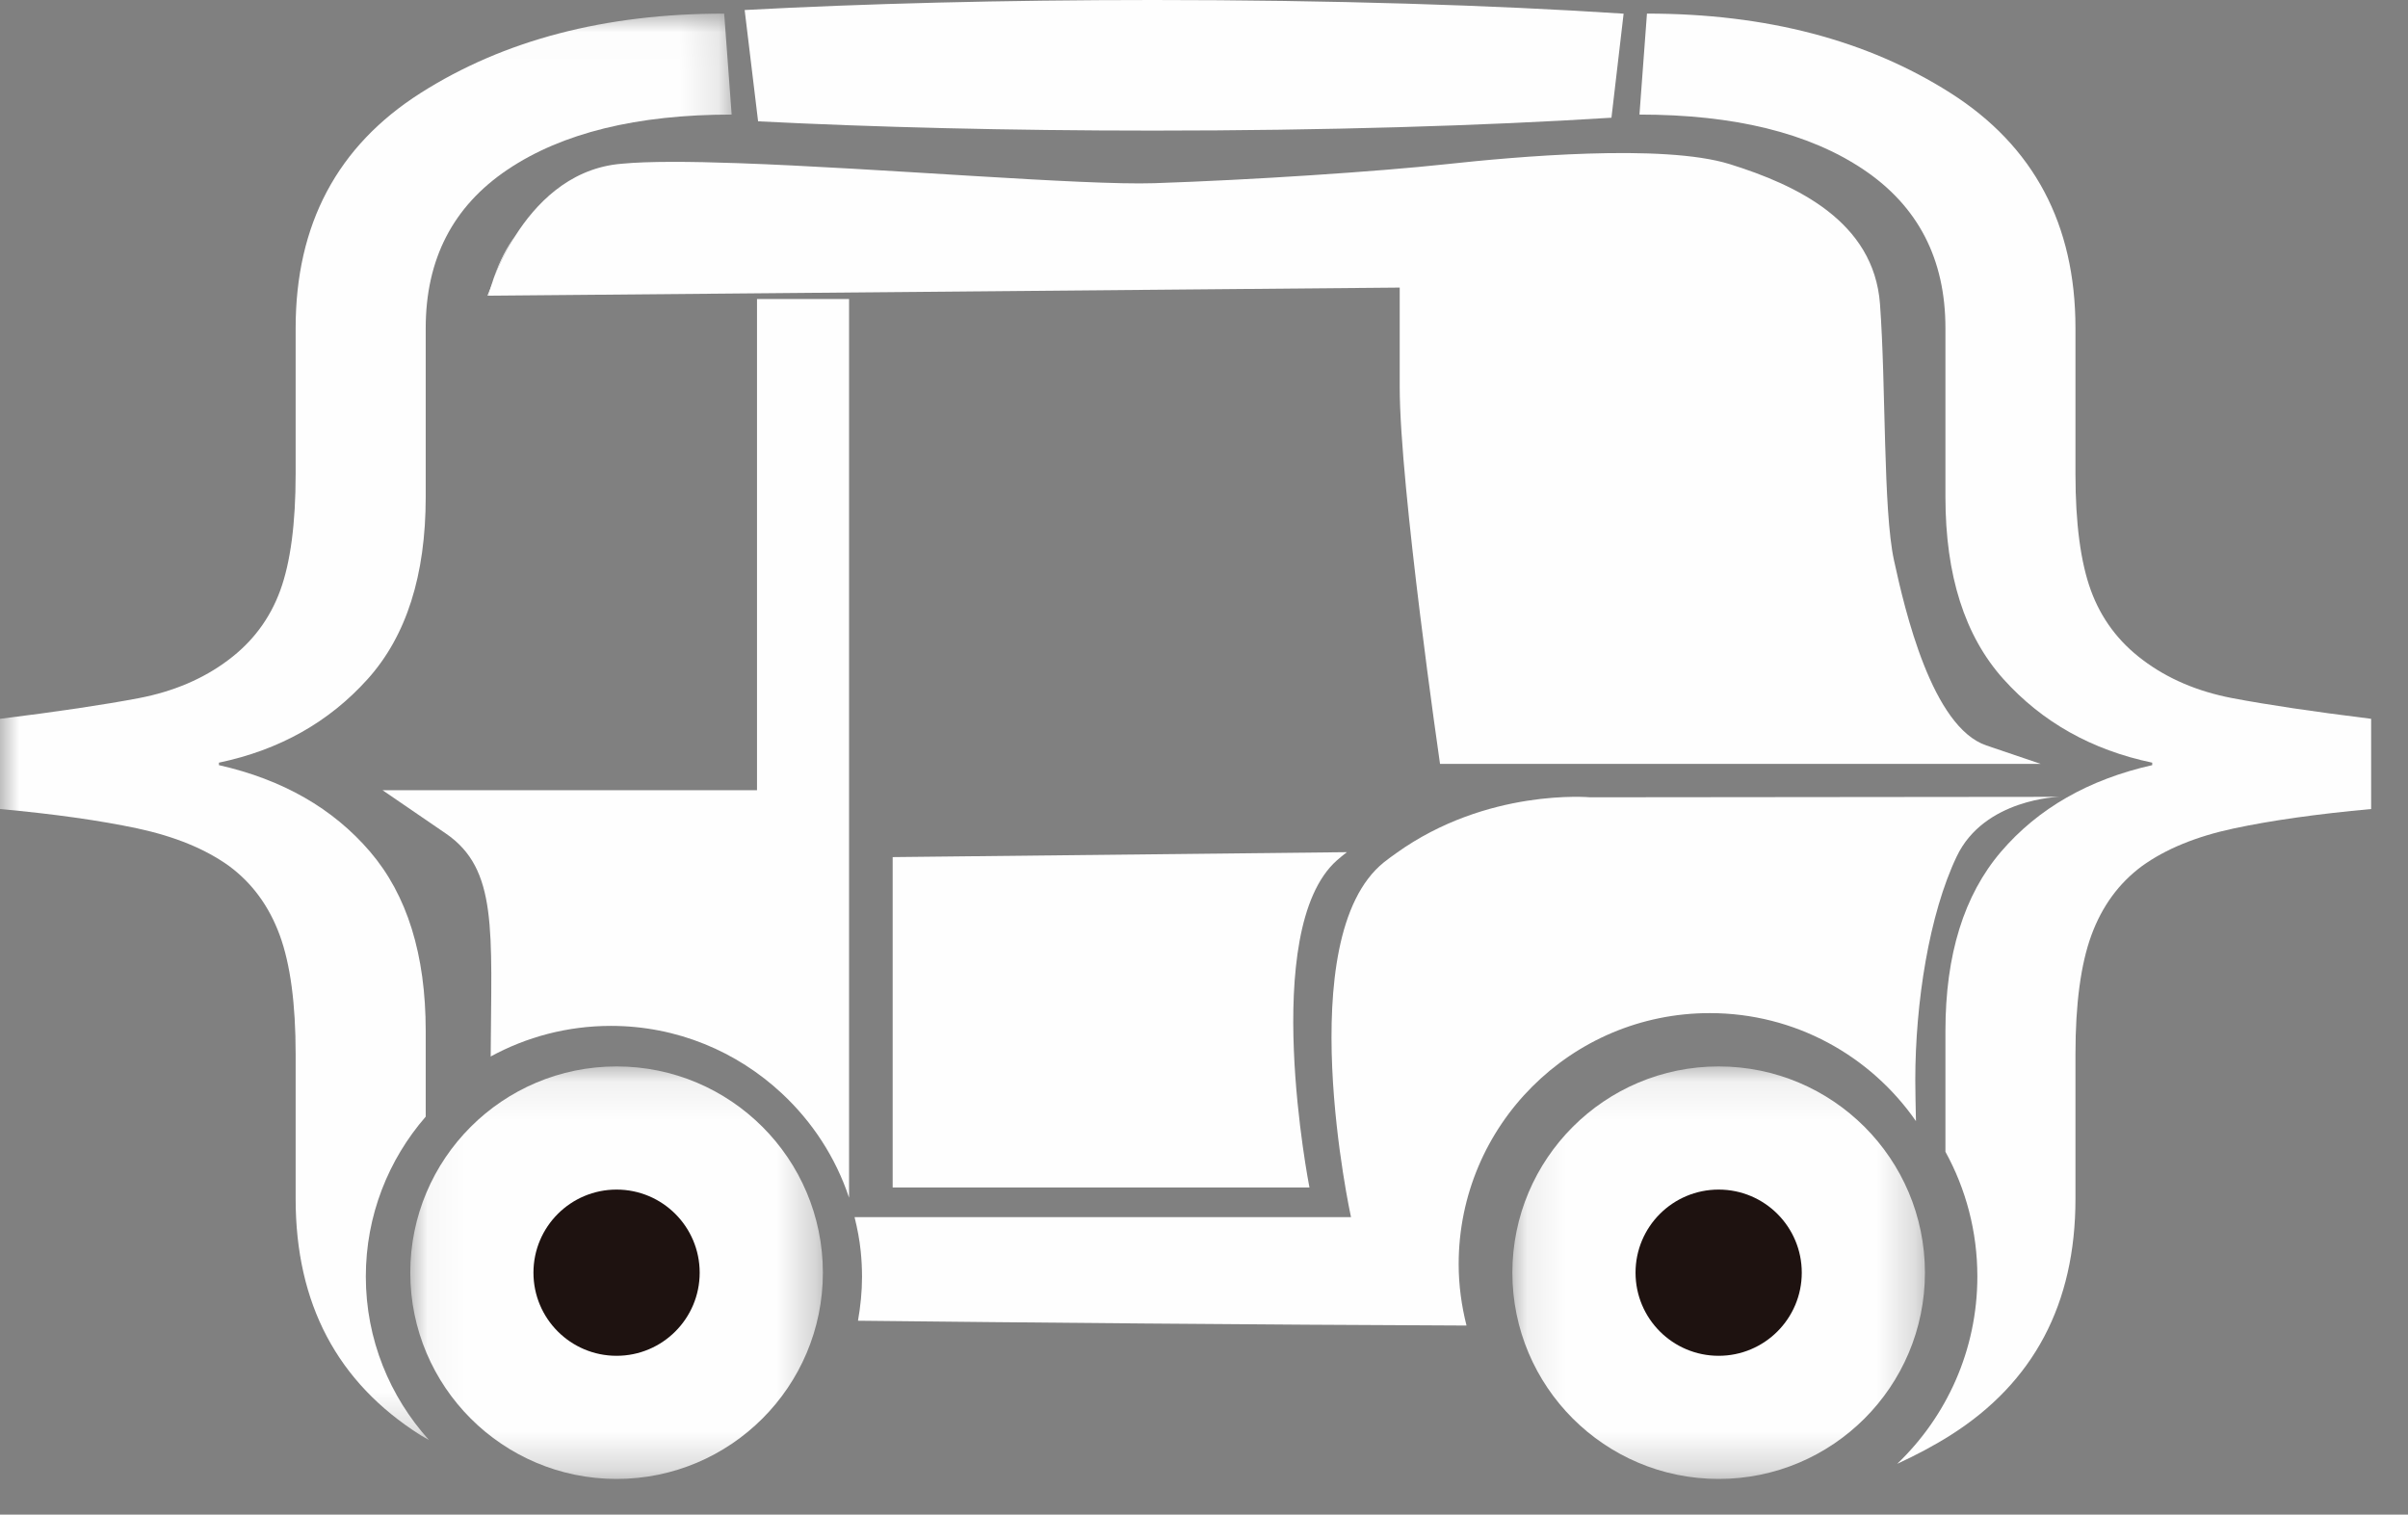 <?xml version="1.0" encoding="UTF-8"?>
<svg width="62px" height="39px" viewBox="0 0 62 39" version="1.1" xmlns="http://www.w3.org/2000/svg" xmlns:xlink="http://www.w3.org/1999/xlink">
    <rect x="0" y="0" width="62" height="39" fill="#808080" stroke="none"/>
    <!-- Generator: Sketch 45.2 (43514) - http://www.bohemiancoding.com/sketch -->
    <title>Page 1</title>
    <desc>Created with Sketch.</desc>
    <defs>
        <polygon id="path-1" points="10.677 10.724 0.054 10.724 0.054 0.102 10.677 0.102 10.677 10.724"></polygon>
        <polygon id="path-3" points="1.33167121e-15 36.747 1.33167121e-15 0.017 18.838 0.017 18.838 36.747"></polygon>
        <polygon id="path-5" points="10.74 10.724 0.118 10.724 0.118 0.102 10.74 0.102"></polygon>
    </defs>
    <g id="Page-1" stroke="none" stroke-width="1" fill="none" fill-rule="evenodd">
        <g id="Design-proposal-Copy" transform="translate(-64, -148)">
            <g id="Page-1" transform="translate(64, 148)">
                <g id="Group-3" transform="translate(10.51, 27.358)">
                    <mask id="mask-2" fill="white">
                        <use xlink:href="#path-1"></use>
                    </mask>
                    <g id="Clip-2"></g>
                    <path d="M10.677,5.413 C10.677,8.346 8.299,10.724 5.366,10.724 C2.432,10.724 0.054,8.346 0.054,5.413 C0.054,2.48 2.432,0.102 5.366,0.102 C8.299,0.102 10.677,2.48 10.677,5.413" id="Fill-1" fill="#FEFEFE" mask="url(#mask-2)"></path>
                </g>
                <path d="M18.015,32.771 C18.015,33.953 17.057,34.911 15.875,34.911 C14.693,34.911 13.735,33.953 13.735,32.771 C13.735,31.589 14.693,30.631 15.875,30.631 C17.057,30.631 18.015,31.589 18.015,32.771" id="Fill-4" fill="#1E1210"></path>
                <path d="M12.719,7.142 C12.834,6.856 13.013,6.471 13.267,6.073 C13.058,6.358 12.873,6.705 12.719,7.142" id="Fill-6" fill="#FEFEFE"></path>
                <path d="M12.551,7.614 L12.579,7.614 C12.634,7.446 12.694,7.289 12.758,7.142 C12.616,7.427 12.551,7.614 12.551,7.614" id="Fill-8" fill="#FEFEFE"></path>
                <path d="M51.144,19.195 C49.745,18.72 49.047,15.724 48.765,14.425 C48.483,13.127 48.562,9.949 48.405,7.828 C48.248,5.706 46.266,4.766 44.542,4.228 C42.817,3.69 38.99,4.038 37.234,4.228 C35.478,4.418 32.23,4.634 29.722,4.717 C27.884,4.778 22.64,4.329 18.995,4.201 C17.749,4.157 16.692,4.151 16.021,4.215 C15.976,4.219 15.928,4.223 15.887,4.228 C14.631,4.378 13.79,5.251 13.267,6.073 C13.013,6.471 12.834,6.856 12.719,7.142 C12.667,7.289 12.618,7.446 12.574,7.614 L18.995,7.557 L36.039,7.405 L36.039,9.964 C36.039,12.524 37.077,19.67 37.077,19.67 L52.544,19.67 L51.144,19.195 Z" id="Fill-10" fill="#FEFEFE"></path>
                <path d="M29.693,0 C25.826,0 22.22,0.094 19.173,0.258 L19.519,3.124 C22.492,3.275 25.972,3.363 29.693,3.363 C34.115,3.363 38.197,3.239 41.491,3.031 L41.804,0.352 C38.458,0.132 34.256,0 29.693,0" id="Fill-12" fill="#FEFEFE"></path>
                <path d="M34.418,22.157 C34.504,22.081 34.591,22.012 34.679,21.943 L22.984,22.07 L22.984,30.576 L33.715,30.576 C33.715,30.576 32.41,23.951 34.418,22.157" id="Fill-14" fill="#FEFEFE"></path>
                <path d="M40.942,20.53 C40.942,20.53 38.293,20.286 35.946,21.971 C35.84,22.047 35.735,22.121 35.632,22.204 C33.213,24.151 34.785,31.341 34.785,31.341 L22.003,31.341 C22.074,31.63 22.132,31.923 22.162,32.226 C22.184,32.441 22.195,32.66 22.195,32.881 C22.195,33.266 22.155,33.641 22.091,34.008 C26.144,34.053 32.47,34.112 37.759,34.132 C37.632,33.626 37.557,33.099 37.557,32.553 C37.557,28.982 40.451,26.087 44.022,26.087 C46.223,26.087 48.164,27.189 49.331,28.868 C49.324,28.48 49.314,28.12 49.314,27.81 C49.314,25.82 49.669,23.546 50.38,22.054 C51.091,20.561 53.026,20.518 53.026,20.518 L40.942,20.53 Z" id="Fill-16" fill="#FEFEFE"></path>
                <path d="M19.491,7.7 L19.491,20.347 L9.849,20.347 L11.478,21.462 C12.821,22.381 12.652,23.944 12.634,27.204 C13.553,26.702 14.608,26.416 15.73,26.416 C17.433,26.416 18.977,27.079 20.131,28.155 C20.914,28.884 21.515,29.801 21.861,30.839 L21.861,22.11 L21.861,7.7 L19.491,7.7 Z" id="Fill-18" fill="#FEFEFE"></path>
                <path d="M57.473,17.976 C56.582,17.805 55.815,17.479 55.173,16.995 C54.547,16.527 54.101,15.93 53.836,15.205 C53.571,14.48 53.438,13.479 53.438,12.2 L53.438,10.335 L53.438,8.449 C53.438,5.778 52.366,3.76 50.222,2.396 C48.078,1.032 45.473,0.35 42.405,0.35 L42.212,2.95 C44.654,2.95 46.577,3.423 47.982,4.367 C49.388,5.312 50.09,6.673 50.09,8.449 L50.09,10.324 L50.09,12.797 C50.09,14.815 50.588,16.377 51.583,17.486 C52.58,18.594 53.856,19.312 55.414,19.638 L55.414,19.702 C53.775,20.072 52.479,20.814 51.523,21.929 C50.568,23.045 50.09,24.583 50.09,26.544 L50.09,28.877 L50.09,29.657 C50.614,30.61 50.912,31.704 50.912,32.868 C50.912,34.766 50.119,36.477 48.848,37.693 C49.323,37.473 49.785,37.232 50.222,36.955 C52.366,35.598 53.438,33.57 53.438,30.87 L53.438,28.995 L53.438,27.141 C53.438,25.848 53.575,24.828 53.848,24.082 C54.121,23.336 54.555,22.743 55.149,22.302 C55.759,21.862 56.546,21.539 57.509,21.333 C58.473,21.127 59.654,20.96 61.051,20.832 L61.051,18.509 C59.557,18.324 58.365,18.146 57.473,17.976" id="Fill-20" fill="#FEFEFE"></path>
                <g id="Group-24" transform="translate(0, 0.333)">
                    <mask id="mask-4" fill="white">
                        <use xlink:href="#path-3"></use>
                    </mask>
                    <g id="Clip-23"></g>
                    <path d="M10.961,28.42 L10.961,26.211 C10.961,24.25 10.483,22.712 9.527,21.596 C8.572,20.481 7.275,19.739 5.637,19.369 L5.637,19.305 C7.195,18.978 8.471,18.261 9.467,17.152 C10.463,16.044 10.961,14.481 10.961,12.464 L10.961,9.991 L10.961,8.116 C10.961,6.34 11.663,4.979 13.069,4.034 C14.474,3.09 16.397,2.617 18.838,2.617 L18.646,0.017 C15.578,0.017 12.972,0.699 10.828,2.063 C8.684,3.427 7.612,5.445 7.612,8.116 L7.612,10.002 L7.612,11.867 C7.612,13.146 7.48,14.147 7.215,14.872 C6.95,15.597 6.504,16.194 5.878,16.662 C5.235,17.146 4.469,17.472 3.577,17.643 C2.686,17.813 1.494,17.991 -0,18.176 L-0,20.499 C1.397,20.627 2.578,20.794 3.541,20.999 C4.505,21.206 5.291,21.529 5.902,21.969 C6.496,22.41 6.93,23.003 7.203,23.749 C7.476,24.495 7.612,25.515 7.612,26.807 L7.612,28.661 L7.612,30.537 C7.612,33.236 8.684,35.265 10.828,36.622 C10.898,36.666 10.973,36.704 11.045,36.747 C10.038,35.632 9.419,34.158 9.419,32.537 C9.419,30.961 10.003,29.523 10.961,28.42" id="Fill-22" fill="#FEFEFE" mask="url(#mask-4)"></path>
                </g>
                <g id="Group-27" transform="translate(38.822, 27.358)">
                    <mask id="mask-6" fill="white">
                        <use xlink:href="#path-5"></use>
                    </mask>
                    <g id="Clip-26"></g>
                    <path d="M5.429,0.102 C2.496,0.102 0.118,2.48 0.118,5.413 C0.118,8.346 2.496,10.724 5.429,10.724 C8.363,10.724 10.74,8.346 10.74,5.413 C10.74,2.48 8.363,0.102 5.429,0.102" id="Fill-25" fill="#FEFEFE" mask="url(#mask-6)"></path>
                </g>
                <path d="M46.391,32.771 C46.391,33.953 45.433,34.911 44.251,34.911 C43.069,34.911 42.111,33.953 42.111,32.771 C42.111,31.589 43.069,30.631 44.251,30.631 C45.433,30.631 46.391,31.589 46.391,32.771" id="Fill-28" fill="#1E1210"></path>
            </g>
        </g>
    </g>
</svg>